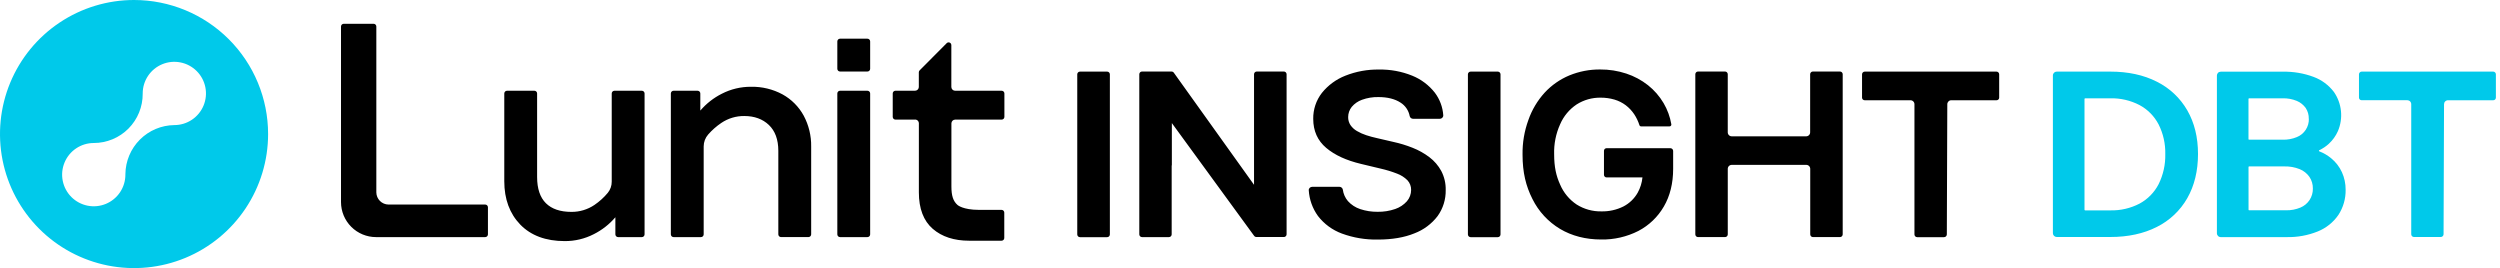 <svg width="373" height="40" viewBox="0 0 373 40" fill="none" xmlns="http://www.w3.org/2000/svg">
<g clip-path="url(#clip0_9065_96247)">
<path d="M20 0C16.044 0 12.178 1.173 8.889 3.371C5.6 5.568 3.036 8.692 1.522 12.346C0.009 16.001 -0.387 20.022 0.384 23.902C1.156 27.781 3.061 31.345 5.858 34.142C8.655 36.939 12.219 38.844 16.098 39.616C19.978 40.387 23.999 39.991 27.654 38.478C31.308 36.964 34.432 34.4 36.629 31.111C38.827 27.822 40 23.956 40 20C40 14.696 37.893 9.609 34.142 5.858C30.391 2.107 25.304 0 20 0ZM26.011 18.663C24.081 18.686 22.238 19.463 20.874 20.827C19.51 22.192 18.733 24.035 18.709 25.964C18.709 25.995 18.709 26.026 18.709 26.057C18.709 26.991 18.433 27.903 17.914 28.68C17.395 29.456 16.658 30.061 15.796 30.418C14.933 30.775 13.984 30.869 13.069 30.686C12.153 30.504 11.312 30.055 10.652 29.395C9.992 28.735 9.542 27.894 9.36 26.978C9.178 26.062 9.271 25.113 9.629 24.251C9.986 23.388 10.591 22.651 11.367 22.133C12.143 21.614 13.056 21.337 13.989 21.337C14.953 21.337 15.907 21.146 16.796 20.775C17.686 20.405 18.493 19.862 19.172 19.178C19.85 18.494 20.387 17.682 20.75 16.79C21.114 15.898 21.298 14.943 21.291 13.979V13.943C21.291 13.009 21.567 12.097 22.086 11.32C22.605 10.544 23.342 9.939 24.204 9.582C25.067 9.225 26.016 9.131 26.931 9.314C27.847 9.496 28.688 9.945 29.348 10.605C30.008 11.265 30.458 12.106 30.64 13.022C30.822 13.938 30.729 14.887 30.371 15.749C30.014 16.612 29.409 17.349 28.633 17.867C27.857 18.386 26.944 18.663 26.011 18.663Z" fill="#00C9EA"/>
<path fill-rule="evenodd" clip-rule="evenodd" d="M57.959 30.519H72.401C72.508 30.521 72.61 30.565 72.684 30.641C72.759 30.718 72.8 30.82 72.8 30.927V34.97C72.799 35.077 72.756 35.18 72.68 35.256C72.604 35.332 72.501 35.375 72.394 35.376H56.1C54.715 35.374 53.388 34.823 52.41 33.844C51.431 32.865 50.88 31.538 50.878 30.154V3.955C50.878 3.847 50.921 3.744 50.997 3.667C51.073 3.591 51.176 3.548 51.284 3.548H55.743C55.85 3.548 55.954 3.591 56.03 3.667C56.106 3.744 56.149 3.847 56.149 3.955V28.708C56.155 29.186 56.348 29.643 56.686 29.982C57.024 30.32 57.481 30.513 57.959 30.519ZM129.422 5.773H125.335C125.111 5.773 124.929 5.955 124.929 6.179V10.265C124.929 10.489 125.111 10.671 125.335 10.671H129.422C129.646 10.671 129.828 10.489 129.828 10.265V6.179C129.828 5.955 129.646 5.773 129.422 5.773ZM95.761 13.539H91.675C91.567 13.539 91.464 13.582 91.388 13.658C91.311 13.734 91.269 13.838 91.269 13.945V27.102C91.275 27.709 91.068 28.298 90.684 28.768C90.108 29.462 89.436 30.071 88.69 30.578C87.675 31.264 86.475 31.625 85.25 31.613C83.597 31.613 82.317 31.181 81.448 30.319C80.579 29.458 80.137 28.149 80.137 26.406V13.945C80.137 13.892 80.127 13.839 80.107 13.79C80.087 13.741 80.057 13.696 80.02 13.658C79.982 13.621 79.938 13.591 79.888 13.57C79.839 13.55 79.787 13.539 79.734 13.539H75.645C75.537 13.539 75.434 13.582 75.358 13.658C75.281 13.734 75.239 13.838 75.239 13.945V27.045C75.239 29.701 76.043 31.876 77.628 33.511C79.214 35.145 81.443 35.971 84.249 35.971C85.761 35.982 87.253 35.627 88.597 34.936C89.827 34.319 90.921 33.461 91.814 32.414V34.969C91.815 35.077 91.858 35.18 91.934 35.256C92.01 35.332 92.113 35.375 92.22 35.376H95.763C95.871 35.376 95.975 35.333 96.051 35.257C96.127 35.181 96.17 35.077 96.17 34.969V13.945C96.17 13.892 96.159 13.839 96.138 13.789C96.118 13.74 96.088 13.695 96.05 13.657C96.012 13.62 95.967 13.59 95.917 13.569C95.868 13.549 95.814 13.539 95.761 13.539ZM112.047 12.947C113.689 12.913 115.312 13.305 116.757 14.085C118.087 14.82 119.18 15.918 119.91 17.251C120.668 18.669 121.053 20.259 121.027 21.867V34.967C121.026 35.075 120.983 35.177 120.907 35.253C120.831 35.329 120.728 35.372 120.621 35.373H116.532C116.424 35.372 116.321 35.329 116.245 35.253C116.169 35.177 116.126 35.075 116.126 34.967V22.501C116.126 20.822 115.647 19.532 114.716 18.645C113.785 17.758 112.554 17.31 111.054 17.31C109.829 17.296 108.629 17.657 107.614 18.345C106.89 18.834 106.232 19.415 105.656 20.072C105.228 20.561 104.991 21.187 104.989 21.836V34.97C104.989 35.077 104.946 35.181 104.87 35.257C104.794 35.333 104.691 35.376 104.583 35.376H100.497C100.389 35.376 100.286 35.333 100.21 35.257C100.133 35.181 100.091 35.077 100.091 34.97V13.943C100.091 13.836 100.133 13.734 100.208 13.659C100.283 13.583 100.385 13.54 100.491 13.539H104.081C104.189 13.539 104.291 13.582 104.367 13.657C104.444 13.733 104.487 13.836 104.487 13.943V16.498C105.381 15.454 106.474 14.598 107.702 13.982C109.046 13.292 110.537 12.937 112.047 12.947ZM129.422 13.539H125.335C125.111 13.539 124.929 13.721 124.929 13.945V34.97C124.929 35.194 125.111 35.376 125.335 35.376H129.422C129.646 35.376 129.828 35.194 129.828 34.97V13.945C129.828 13.721 129.646 13.539 129.422 13.539ZM149.445 13.539H142.506C142.356 13.539 142.212 13.479 142.106 13.373C142 13.267 141.94 13.123 141.94 12.973V6.724C141.94 6.671 141.929 6.618 141.908 6.568C141.888 6.519 141.858 6.474 141.82 6.436C141.782 6.399 141.737 6.369 141.687 6.349C141.638 6.328 141.585 6.318 141.531 6.318C141.478 6.319 141.425 6.33 141.376 6.35C141.328 6.371 141.283 6.402 141.247 6.44L137.207 10.5C137.169 10.538 137.138 10.582 137.118 10.632C137.097 10.681 137.087 10.734 137.088 10.787V12.999C137.08 13.144 137.018 13.28 136.913 13.38C136.808 13.48 136.669 13.536 136.524 13.537H133.596C133.489 13.538 133.387 13.582 133.312 13.658C133.237 13.733 133.195 13.836 133.195 13.943V17.442C133.197 17.548 133.239 17.65 133.314 17.725C133.389 17.8 133.49 17.844 133.596 17.846H136.656C136.775 17.872 136.883 17.937 136.962 18.031C137.042 18.124 137.088 18.241 137.095 18.363V28.708C137.095 31.126 137.794 32.95 139.165 34.139C140.535 35.329 142.369 35.914 144.596 35.914H149.432C149.486 35.914 149.538 35.903 149.588 35.883C149.637 35.862 149.682 35.832 149.719 35.795C149.757 35.757 149.787 35.712 149.807 35.663C149.828 35.614 149.838 35.561 149.838 35.508V31.719C149.838 31.665 149.828 31.613 149.807 31.563C149.787 31.514 149.757 31.469 149.719 31.431C149.682 31.394 149.637 31.364 149.588 31.343C149.538 31.323 149.486 31.312 149.432 31.312H146.062C143.662 31.312 142.871 30.591 142.863 30.583C142.214 30.012 141.95 29.21 141.95 27.816V18.409C141.95 18.261 142.008 18.119 142.112 18.013C142.216 17.908 142.358 17.848 142.506 17.846H149.45C149.558 17.845 149.661 17.802 149.737 17.726C149.813 17.65 149.856 17.547 149.856 17.439V13.943C149.856 13.889 149.845 13.836 149.824 13.787C149.803 13.738 149.773 13.693 149.735 13.655C149.696 13.618 149.651 13.588 149.602 13.569C149.552 13.549 149.499 13.539 149.445 13.539ZM210.751 22.046C211.648 22.398 212.493 22.87 213.263 23.45C213.993 24.003 214.598 24.705 215.037 25.509C215.494 26.386 215.722 27.365 215.699 28.354C215.727 29.743 215.305 31.104 214.496 32.233C213.603 33.404 212.399 34.3 211.02 34.82C209.528 35.432 207.7 35.743 205.589 35.743C203.76 35.781 201.94 35.478 200.222 34.851C198.803 34.331 197.56 33.42 196.638 32.223C195.828 31.102 195.352 29.773 195.267 28.392C195.262 28.325 195.271 28.258 195.295 28.195C195.319 28.132 195.356 28.075 195.404 28.028C195.508 27.926 195.649 27.869 195.795 27.87H199.832C199.953 27.868 200.072 27.908 200.166 27.984C200.261 28.061 200.326 28.167 200.349 28.287C200.43 28.919 200.694 29.515 201.107 30.001C201.606 30.554 202.241 30.967 202.948 31.199C203.782 31.475 204.656 31.61 205.535 31.6C206.43 31.616 207.321 31.475 208.168 31.183C208.837 30.954 209.436 30.558 209.908 30.032C210.316 29.561 210.54 28.959 210.539 28.336C210.549 27.803 210.352 27.287 209.991 26.895C209.551 26.457 209.022 26.119 208.439 25.904C207.651 25.598 206.841 25.35 206.016 25.162L203.044 24.451C200.879 23.931 199.157 23.15 197.872 22.066C196.586 20.983 195.934 19.529 195.934 17.739C195.911 16.337 196.367 14.968 197.228 13.86C198.153 12.712 199.363 11.825 200.737 11.289C202.326 10.661 204.023 10.351 205.731 10.376C207.431 10.343 209.12 10.654 210.697 11.289C212.028 11.826 213.194 12.703 214.08 13.832C214.819 14.812 215.256 15.987 215.337 17.212C215.341 17.265 215.334 17.319 215.316 17.37C215.278 17.476 215.208 17.567 215.115 17.631C215.022 17.694 214.911 17.727 214.799 17.724H210.844C210.726 17.727 210.61 17.69 210.516 17.618C210.422 17.546 210.355 17.444 210.327 17.328C210.252 16.916 210.091 16.524 209.857 16.177C209.622 15.83 209.318 15.535 208.964 15.311C208.126 14.763 207.014 14.483 205.664 14.483C204.828 14.465 203.996 14.602 203.21 14.887C202.614 15.098 202.086 15.464 201.679 15.947C201.336 16.376 201.148 16.909 201.146 17.458C201.135 17.886 201.255 18.307 201.49 18.665C201.74 19.027 202.068 19.328 202.449 19.547C202.891 19.805 203.359 20.015 203.846 20.173C204.363 20.342 204.887 20.484 205.418 20.6L207.87 21.169C208.853 21.381 209.817 21.674 210.751 22.046ZM249.215 22.11H239.697C239.646 22.11 239.596 22.12 239.549 22.14C239.502 22.16 239.459 22.189 239.423 22.225C239.387 22.261 239.359 22.305 239.34 22.352C239.321 22.399 239.311 22.45 239.312 22.501V26.086C239.312 26.188 239.353 26.286 239.425 26.358C239.497 26.43 239.595 26.471 239.697 26.471H245.056C244.976 27.266 244.737 28.036 244.353 28.736C243.857 29.621 243.113 30.341 242.211 30.806C241.189 31.314 240.058 31.565 238.916 31.538C237.618 31.562 236.341 31.207 235.241 30.518C234.144 29.787 233.285 28.75 232.769 27.537C232.179 26.243 231.879 24.906 231.879 23.026C231.83 21.484 232.134 19.952 232.769 18.546C233.286 17.34 234.142 16.311 235.233 15.582C236.302 14.904 237.545 14.553 238.81 14.571C239.51 14.566 240.207 14.663 240.879 14.858C241.486 15.036 242.055 15.322 242.561 15.701C243.053 16.077 243.48 16.532 243.825 17.046C244.156 17.55 244.417 18.095 244.601 18.668C244.617 18.724 244.651 18.773 244.698 18.807C244.745 18.841 244.802 18.859 244.86 18.857H249.094C249.134 18.858 249.174 18.849 249.21 18.832C249.246 18.815 249.278 18.79 249.303 18.759C249.329 18.729 249.348 18.694 249.358 18.655C249.369 18.617 249.37 18.577 249.363 18.539C249.171 17.425 248.779 16.355 248.206 15.381C247.6 14.356 246.811 13.451 245.879 12.712C244.911 11.95 243.818 11.364 242.648 10.979C241.387 10.563 240.066 10.356 238.738 10.366C237.165 10.352 235.605 10.653 234.15 11.25C232.753 11.832 231.498 12.707 230.469 13.816C229.389 15.002 228.561 16.393 228.033 17.908C227.429 19.564 227.134 21.317 227.164 23.08C227.164 25.729 227.661 27.759 228.638 29.686C229.557 31.543 230.991 33.096 232.769 34.16C234.517 35.195 236.578 35.733 238.896 35.733C240.823 35.768 242.73 35.329 244.449 34.455C246.037 33.624 247.355 32.358 248.25 30.806C249.169 29.233 249.634 27.343 249.634 25.191V22.527C249.634 22.472 249.623 22.418 249.602 22.367C249.581 22.316 249.55 22.27 249.511 22.231C249.472 22.193 249.426 22.162 249.375 22.141C249.324 22.121 249.27 22.11 249.215 22.11ZM187.508 10.671H191.553C191.661 10.671 191.764 10.714 191.84 10.79C191.916 10.866 191.959 10.97 191.959 11.077V34.959C191.959 35.066 191.917 35.169 191.841 35.245C191.766 35.322 191.663 35.365 191.556 35.365H187.467C187.39 35.365 187.315 35.345 187.248 35.307C187.181 35.269 187.126 35.214 187.086 35.148L174.84 18.363V24.681H174.814V34.97C174.814 35.077 174.772 35.181 174.695 35.257C174.619 35.333 174.516 35.376 174.408 35.376H170.389C170.282 35.376 170.178 35.333 170.102 35.257C170.026 35.181 169.983 35.077 169.983 34.97V11.077C169.983 10.97 170.026 10.866 170.102 10.79C170.178 10.714 170.282 10.671 170.389 10.671H174.786C174.862 10.671 174.937 10.691 175.004 10.729C175.07 10.768 175.125 10.822 175.164 10.888L187.102 27.573V23.023V20.566V11.077C187.102 10.97 187.145 10.866 187.221 10.79C187.297 10.714 187.4 10.671 187.508 10.671ZM274.512 10.671H270.48C270.372 10.671 270.269 10.714 270.193 10.79C270.116 10.866 270.074 10.97 270.074 11.077V19.747C270.074 19.824 270.058 19.901 270.029 19.973C269.999 20.045 269.955 20.11 269.9 20.165C269.845 20.22 269.78 20.264 269.708 20.294C269.636 20.323 269.559 20.339 269.481 20.339H258.373C258.295 20.339 258.218 20.323 258.147 20.294C258.075 20.264 258.009 20.22 257.954 20.165C257.899 20.11 257.856 20.045 257.826 19.973C257.796 19.901 257.781 19.824 257.781 19.747V11.077C257.781 10.97 257.738 10.866 257.662 10.79C257.586 10.714 257.483 10.671 257.375 10.671H253.343C253.29 10.671 253.237 10.682 253.189 10.703C253.14 10.723 253.095 10.753 253.058 10.791C253.021 10.829 252.992 10.873 252.972 10.923C252.952 10.972 252.942 11.024 252.942 11.077V34.967C252.942 35.02 252.952 35.073 252.972 35.122C252.992 35.171 253.022 35.216 253.059 35.254C253.097 35.292 253.141 35.322 253.19 35.342C253.239 35.362 253.292 35.373 253.345 35.373H257.377C257.431 35.373 257.484 35.362 257.533 35.342C257.582 35.322 257.627 35.292 257.665 35.254C257.702 35.216 257.732 35.172 257.753 35.122C257.773 35.073 257.783 35.02 257.783 34.967V25.191C257.783 25.113 257.798 25.036 257.828 24.964C257.857 24.892 257.9 24.827 257.955 24.772C258.01 24.717 258.075 24.673 258.147 24.644C258.219 24.614 258.296 24.598 258.373 24.598H269.494C269.572 24.598 269.649 24.613 269.721 24.643C269.793 24.672 269.859 24.716 269.914 24.771C269.969 24.826 270.013 24.892 270.042 24.964C270.072 25.036 270.087 25.113 270.087 25.191V34.967C270.087 35.075 270.129 35.178 270.206 35.254C270.282 35.33 270.385 35.373 270.493 35.373H274.525C274.632 35.373 274.736 35.33 274.812 35.254C274.888 35.178 274.931 35.075 274.931 34.967V11.077C274.931 11.023 274.92 10.969 274.899 10.919C274.877 10.869 274.846 10.823 274.807 10.785C274.768 10.748 274.722 10.718 274.671 10.698C274.62 10.679 274.566 10.669 274.512 10.671ZM278.223 10.684H297.879C297.986 10.686 298.087 10.73 298.161 10.806C298.236 10.882 298.278 10.984 298.277 11.09V14.569C298.278 14.62 298.268 14.67 298.249 14.717C298.23 14.764 298.201 14.807 298.166 14.843C298.13 14.879 298.087 14.908 298.04 14.927C297.993 14.947 297.943 14.957 297.892 14.957H291.129C290.972 14.957 290.822 15.019 290.711 15.129C290.6 15.24 290.537 15.39 290.537 15.546L290.467 34.97C290.466 35.08 290.422 35.186 290.343 35.264C290.265 35.342 290.158 35.386 290.048 35.386H286.044C285.936 35.386 285.833 35.343 285.756 35.267C285.68 35.191 285.636 35.088 285.636 34.98V15.549C285.636 15.392 285.573 15.241 285.462 15.13C285.351 15.019 285.2 14.957 285.043 14.957H278.202C278.1 14.956 278.002 14.915 277.93 14.842C277.858 14.77 277.817 14.671 277.817 14.569V11.09C277.817 10.982 277.86 10.879 277.936 10.803C278.012 10.727 278.115 10.684 278.223 10.684ZM165.186 10.684H161.133C160.909 10.684 160.727 10.866 160.727 11.09V34.98C160.727 35.204 160.909 35.386 161.133 35.386H165.186C165.41 35.386 165.592 35.204 165.592 34.98V11.09C165.592 10.866 165.41 10.684 165.186 10.684ZM219.418 10.684H223.471C223.695 10.684 223.877 10.866 223.877 11.09V34.98C223.877 35.204 223.695 35.386 223.471 35.386H219.418C219.194 35.386 219.012 35.204 219.012 34.98V11.09C219.012 10.866 219.194 10.684 219.418 10.684Z" fill="black"/>
<path fill-rule="evenodd" clip-rule="evenodd" d="M326.349 16.472C325.289 14.625 323.705 13.134 321.797 12.187C319.84 11.188 317.507 10.684 314.864 10.684H306.864C306.712 10.684 306.567 10.744 306.46 10.851C306.353 10.959 306.292 11.104 306.292 11.256V34.791C306.293 34.942 306.354 35.087 306.461 35.194C306.568 35.3 306.713 35.36 306.864 35.36H314.864C317.507 35.36 319.84 34.856 321.797 33.86C323.709 32.91 325.294 31.412 326.349 29.556C327.405 27.702 327.943 25.491 327.943 22.982C327.943 20.473 327.405 18.316 326.349 16.472ZM311.007 31.294V14.763C311.008 14.738 311.018 14.714 311.036 14.696C311.054 14.678 311.078 14.668 311.103 14.667H314.864C316.378 14.632 317.877 14.98 319.221 15.678C320.438 16.333 321.429 17.339 322.066 18.565C322.754 19.937 323.095 21.457 323.06 22.992C323.096 24.546 322.755 26.084 322.066 27.477C321.433 28.709 320.441 29.721 319.221 30.379C317.877 31.077 316.378 31.424 314.864 31.388H311.103C311.078 31.388 311.054 31.378 311.036 31.36C311.018 31.343 311.008 31.319 311.007 31.294ZM372 10.684H352.365C352.257 10.684 352.154 10.727 352.078 10.803C352.002 10.879 351.959 10.982 351.959 11.09V14.566C351.959 14.668 352 14.766 352.072 14.839C352.144 14.911 352.242 14.951 352.344 14.951H359.175C359.33 14.954 359.479 15.017 359.588 15.128C359.697 15.239 359.757 15.388 359.757 15.544V34.954C359.757 35.062 359.8 35.165 359.876 35.241C359.952 35.317 360.055 35.36 360.163 35.36H364.164C364.219 35.36 364.273 35.349 364.323 35.328C364.374 35.307 364.42 35.277 364.458 35.238C364.497 35.2 364.528 35.154 364.549 35.103C364.569 35.053 364.58 34.998 364.58 34.944L364.65 15.546C364.651 15.39 364.713 15.24 364.824 15.129C364.935 15.019 365.086 14.957 365.242 14.957H372C372.051 14.957 372.101 14.947 372.148 14.927C372.195 14.908 372.237 14.88 372.273 14.844C372.309 14.808 372.337 14.765 372.356 14.719C372.376 14.672 372.386 14.622 372.386 14.571V11.09C372.386 10.986 372.346 10.886 372.274 10.81C372.202 10.735 372.104 10.689 372 10.684ZM347.813 23.616C348.497 24.175 349.043 24.882 349.412 25.685C349.784 26.508 349.974 27.401 349.968 28.305C349.993 29.636 349.62 30.944 348.894 32.06C348.134 33.166 347.066 34.024 345.822 34.527C344.349 35.12 342.772 35.409 341.185 35.376H331.333C331.258 35.376 331.184 35.361 331.115 35.332C331.045 35.303 330.982 35.261 330.929 35.208C330.876 35.155 330.834 35.092 330.805 35.023C330.776 34.953 330.762 34.879 330.762 34.804V11.269C330.762 11.117 330.822 10.972 330.929 10.864C331.036 10.757 331.182 10.697 331.333 10.697H340.59C342.158 10.663 343.718 10.926 345.188 11.473C346.394 11.919 347.447 12.701 348.225 13.726C348.807 14.569 349.168 15.546 349.272 16.565C349.376 17.585 349.22 18.614 348.819 19.558C348.501 20.279 348.036 20.927 347.454 21.459C347.034 21.845 346.558 22.164 346.042 22.405C346.023 22.412 346.008 22.424 345.997 22.441C345.986 22.457 345.981 22.476 345.982 22.496C345.983 22.515 345.989 22.533 346 22.548C346.011 22.563 346.026 22.575 346.044 22.581C346.686 22.828 347.284 23.177 347.813 23.616ZM344.014 19.37C344.335 18.881 344.498 18.306 344.482 17.721H344.469C344.485 17.153 344.327 16.594 344.017 16.118C343.681 15.647 343.221 15.278 342.687 15.055C342.02 14.782 341.305 14.65 340.585 14.667H335.57C335.544 14.667 335.52 14.677 335.502 14.695C335.484 14.713 335.474 14.737 335.474 14.763V20.75C335.474 20.762 335.476 20.775 335.481 20.786C335.486 20.798 335.493 20.808 335.502 20.817C335.511 20.826 335.522 20.832 335.533 20.837C335.545 20.841 335.557 20.843 335.57 20.843H340.585C341.305 20.862 342.021 20.73 342.687 20.455C343.23 20.238 343.693 19.859 344.014 19.37ZM335.486 24.887C335.481 24.899 335.479 24.912 335.479 24.924L335.482 31.279C335.481 31.292 335.484 31.304 335.488 31.316C335.493 31.328 335.5 31.338 335.509 31.347C335.518 31.356 335.529 31.363 335.54 31.368C335.552 31.373 335.565 31.375 335.577 31.375H341.084C341.815 31.391 342.542 31.253 343.217 30.971C343.779 30.741 344.258 30.346 344.59 29.838C344.923 29.33 345.093 28.733 345.08 28.126C345.091 27.506 344.911 26.897 344.562 26.383C344.198 25.869 343.695 25.471 343.111 25.235C342.388 24.948 341.614 24.81 340.835 24.829H335.575C335.562 24.828 335.55 24.831 335.538 24.835C335.526 24.84 335.515 24.847 335.506 24.856C335.497 24.865 335.49 24.876 335.486 24.887Z" fill="#00C9EA"/>
</g>
<defs>
<clipPath id="clip0_9065_96247">
<rect width="373" height="40" fill="white"/>
</clipPath>
</defs>
</svg>
